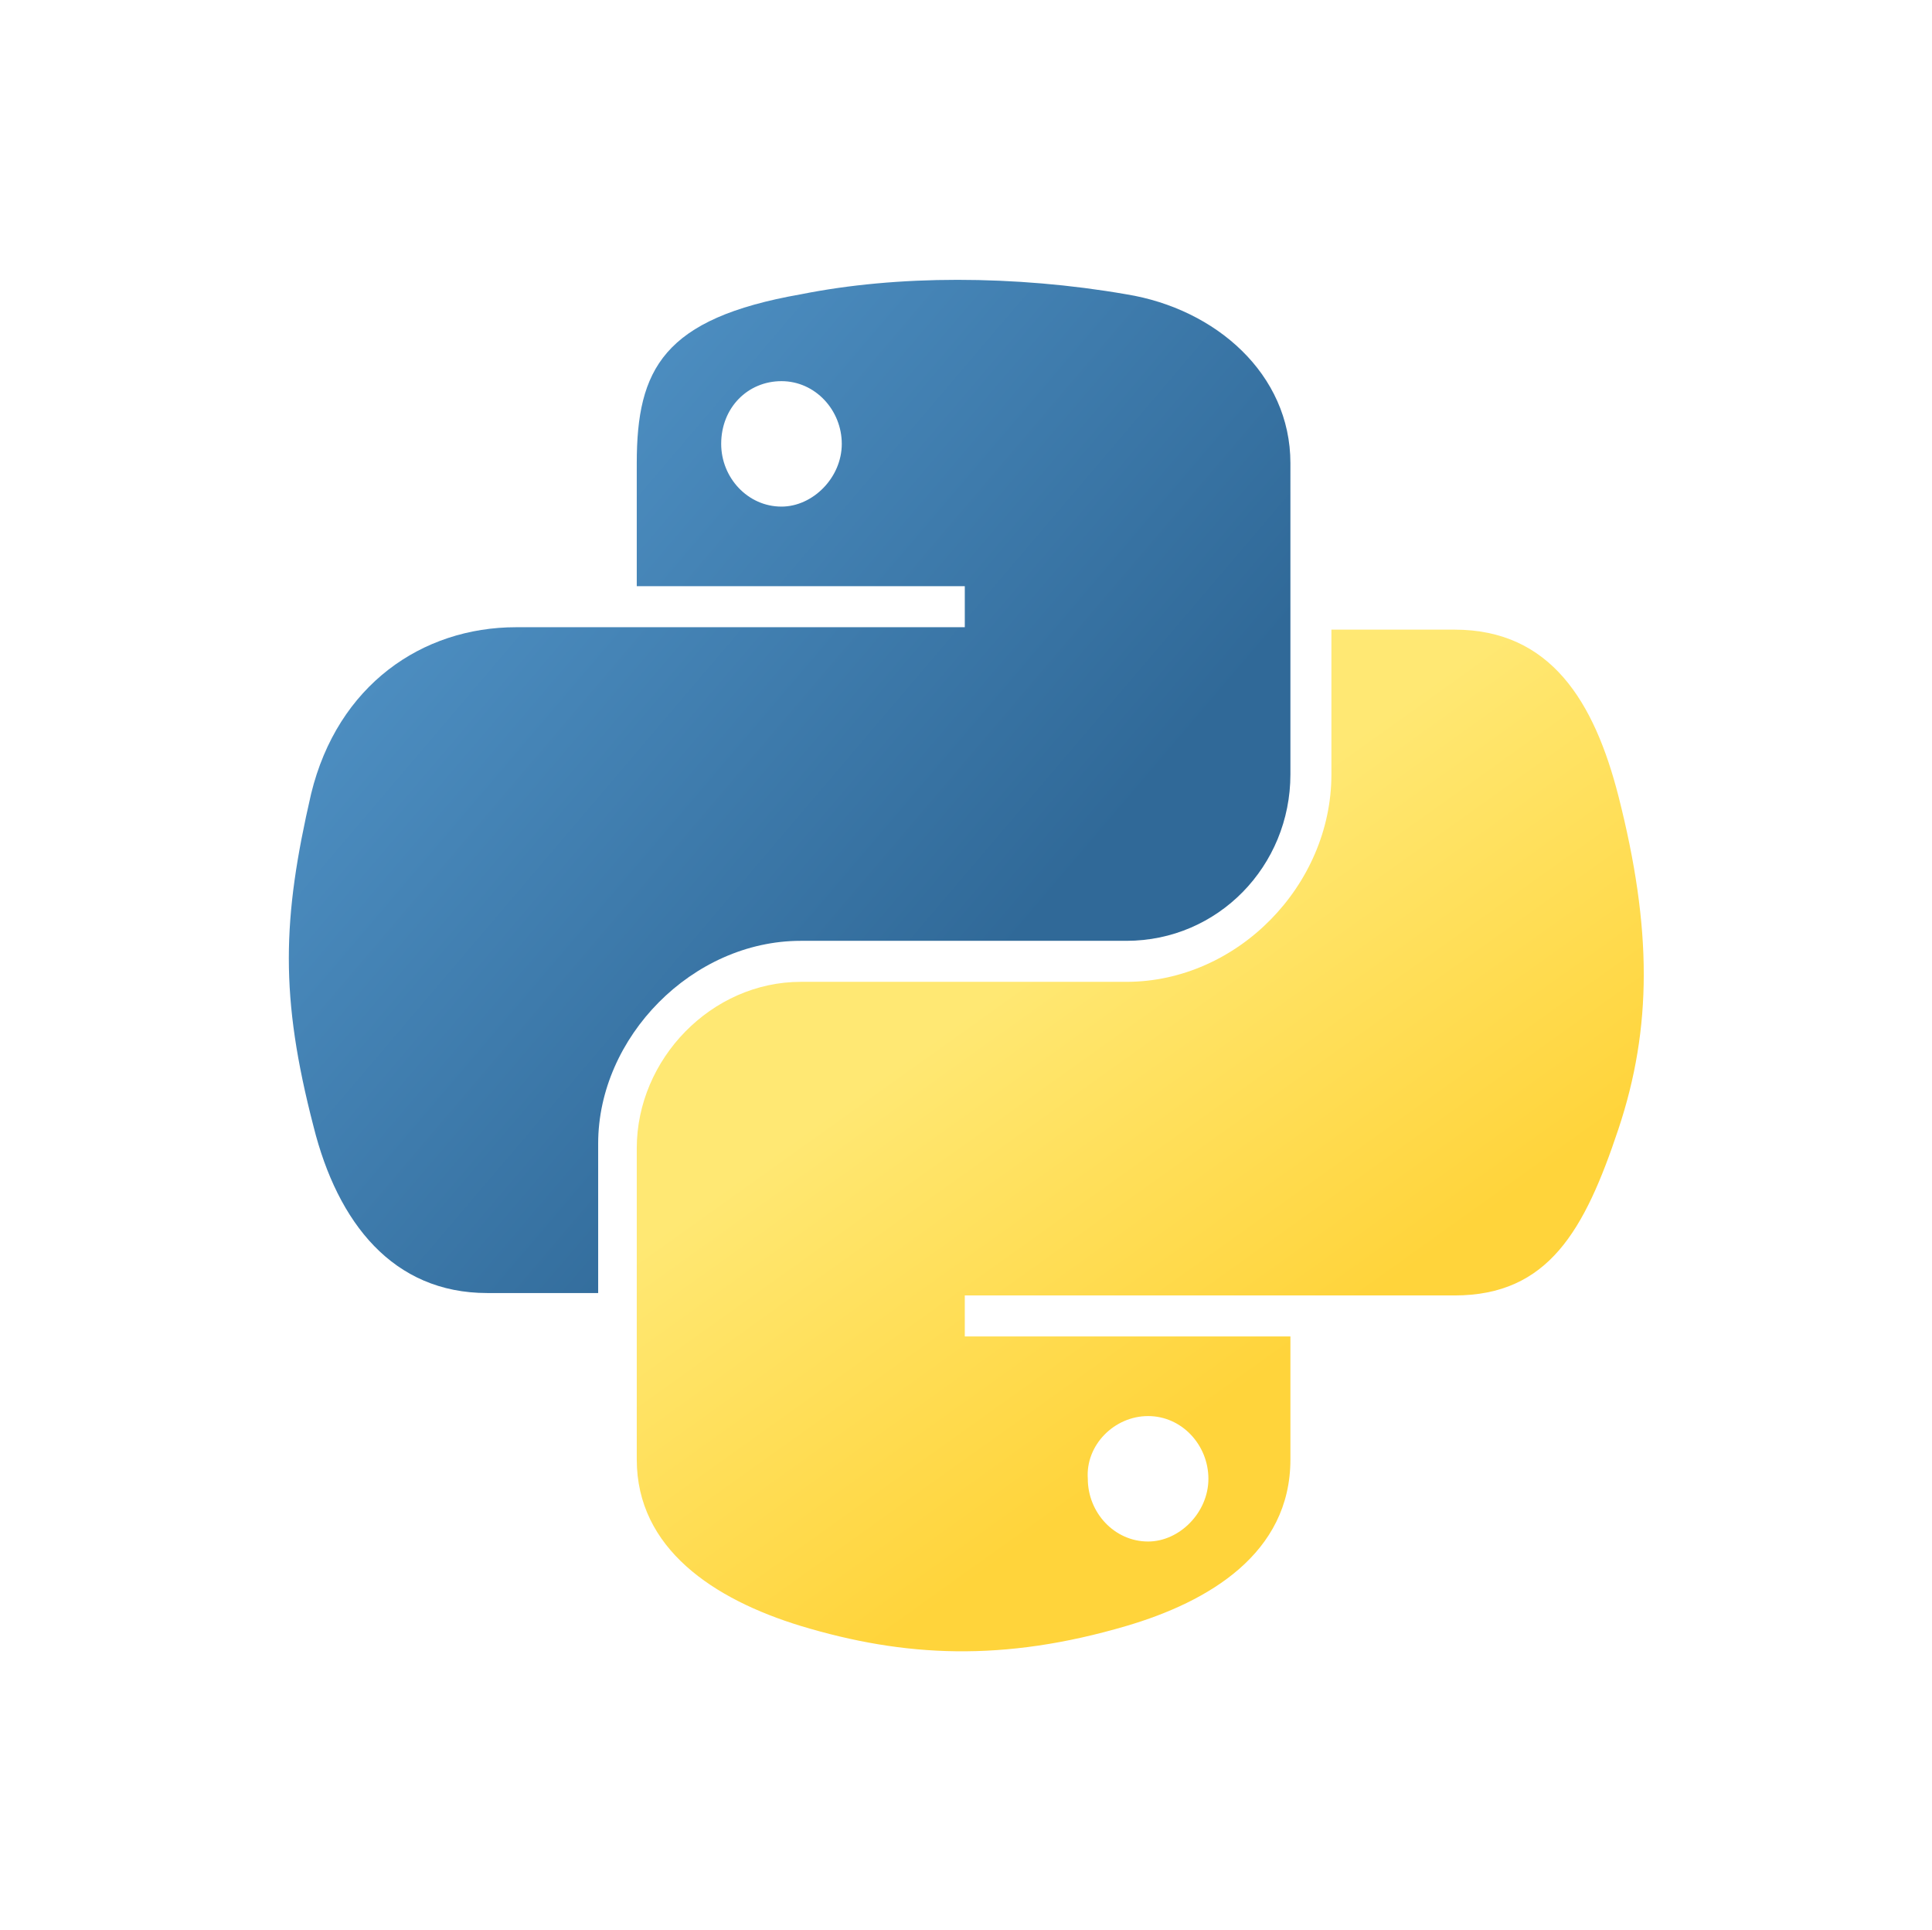 <?xml version="1.0" encoding="utf-8"?>
<!-- Generator: Adobe Illustrator 24.1.1, SVG Export Plug-In . SVG Version: 6.00 Build 0)  -->
<svg version="1.1"
	 id="svg2" inkscape:version="0.43" sodipodi:docbase="/home/sdeibel" sodipodi:docname="logo-python-inkscape.svg" sodipodi:version="0.32" xmlns:cc="http://web.resource.org/cc/" xmlns:dc="http://purl.org/dc/elements/1.1/" xmlns:inkscape="http://www.inkscape.org/namespaces/inkscape" xmlns:rdf="http://www.w3.org/1999/02/22-rdf-syntax-ns#" xmlns:sodipodi="http://inkscape.sourceforge.net/DTD/sodipodi-0.dtd" xmlns:svg="http://www.w3.org/2000/svg"
	 xmlns="http://www.w3.org/2000/svg" xmlns:xlink="http://www.w3.org/1999/xlink" x="0px" y="0px" viewBox="0 0 80.1 80"
	 style="enable-background:new 0 0 80.1 80;" xml:space="preserve">
<style type="text/css">
	.st0{fill:url(#path1948_1_);}
	.st1{fill:url(#path1950_1_);}
</style>
<linearGradient id="path1948_1_" gradientUnits="userSpaceOnUse" x1="673.735" y1="-2464.169" x2="728.764" y2="-2511.514" gradientTransform="matrix(0.562 0 0 -0.568 -368.367 -1386.406)">
	<stop  offset="0" style="stop-color:#5A9FD4"/>
	<stop  offset="1" style="stop-color:#306998"/>
</linearGradient>
<path id="path1948" class="st0" d="M39.7,11.6c-2.3,0-4.5,0.2-6.5,0.6c-5.7,1-6.8,3.1-6.8,7v5.1H40v1.7H26.5h-5.1
	c-3.9,0-7.4,2.4-8.5,6.9c-1.2,5.2-1.3,8.4,0.1,13.8c1,4,3.3,6.9,7.2,6.9h4.6v-6.2c0-4.4,3.9-8.4,8.4-8.4h13.5c3.8,0,6.8-3.1,6.8-6.9
	V19.2c0-3.7-3.1-6.4-6.8-7C44.4,11.8,42,11.6,39.7,11.6z M32.4,15.8c1.4,0,2.5,1.2,2.5,2.6s-1.2,2.6-2.5,2.6c-1.4,0-2.5-1.2-2.5-2.6
	C29.9,16.9,31,15.8,32.4,15.8z"/>
<linearGradient id="path1950_1_" gradientUnits="userSpaceOnUse" x1="750.045" y1="-2540.172" x2="730.394" y2="-2512.37" gradientTransform="matrix(0.562 0 0 -0.568 -368.367 -1386.406)">
	<stop  offset="0" style="stop-color:#FFD43B"/>
	<stop  offset="1" style="stop-color:#FFE873"/>
</linearGradient>
<path id="path1950" class="st1" d="M55.2,26.1v6c0,4.6-3.9,8.6-8.5,8.6H33.2c-3.7,0-6.8,3.2-6.8,6.9v12.9c0,3.7,3.2,5.8,6.8,6.9
	c4.3,1.3,8.4,1.5,13.5,0c3.4-1,6.8-3,6.8-6.9v-5.1H40v-1.7h13.5h6.8c3.9,0,5.4-2.7,6.8-6.9c1.4-4.2,1.4-8.3,0-13.8
	c-1-3.9-2.8-6.9-6.8-6.9L55.2,26.1L55.2,26.1z M47.6,58.7c1.4,0,2.5,1.2,2.5,2.6c0,1.4-1.2,2.6-2.5,2.6c-1.4,0-2.5-1.2-2.5-2.6
	C45,59.9,46.2,58.7,47.6,58.7z"/>
</svg>
